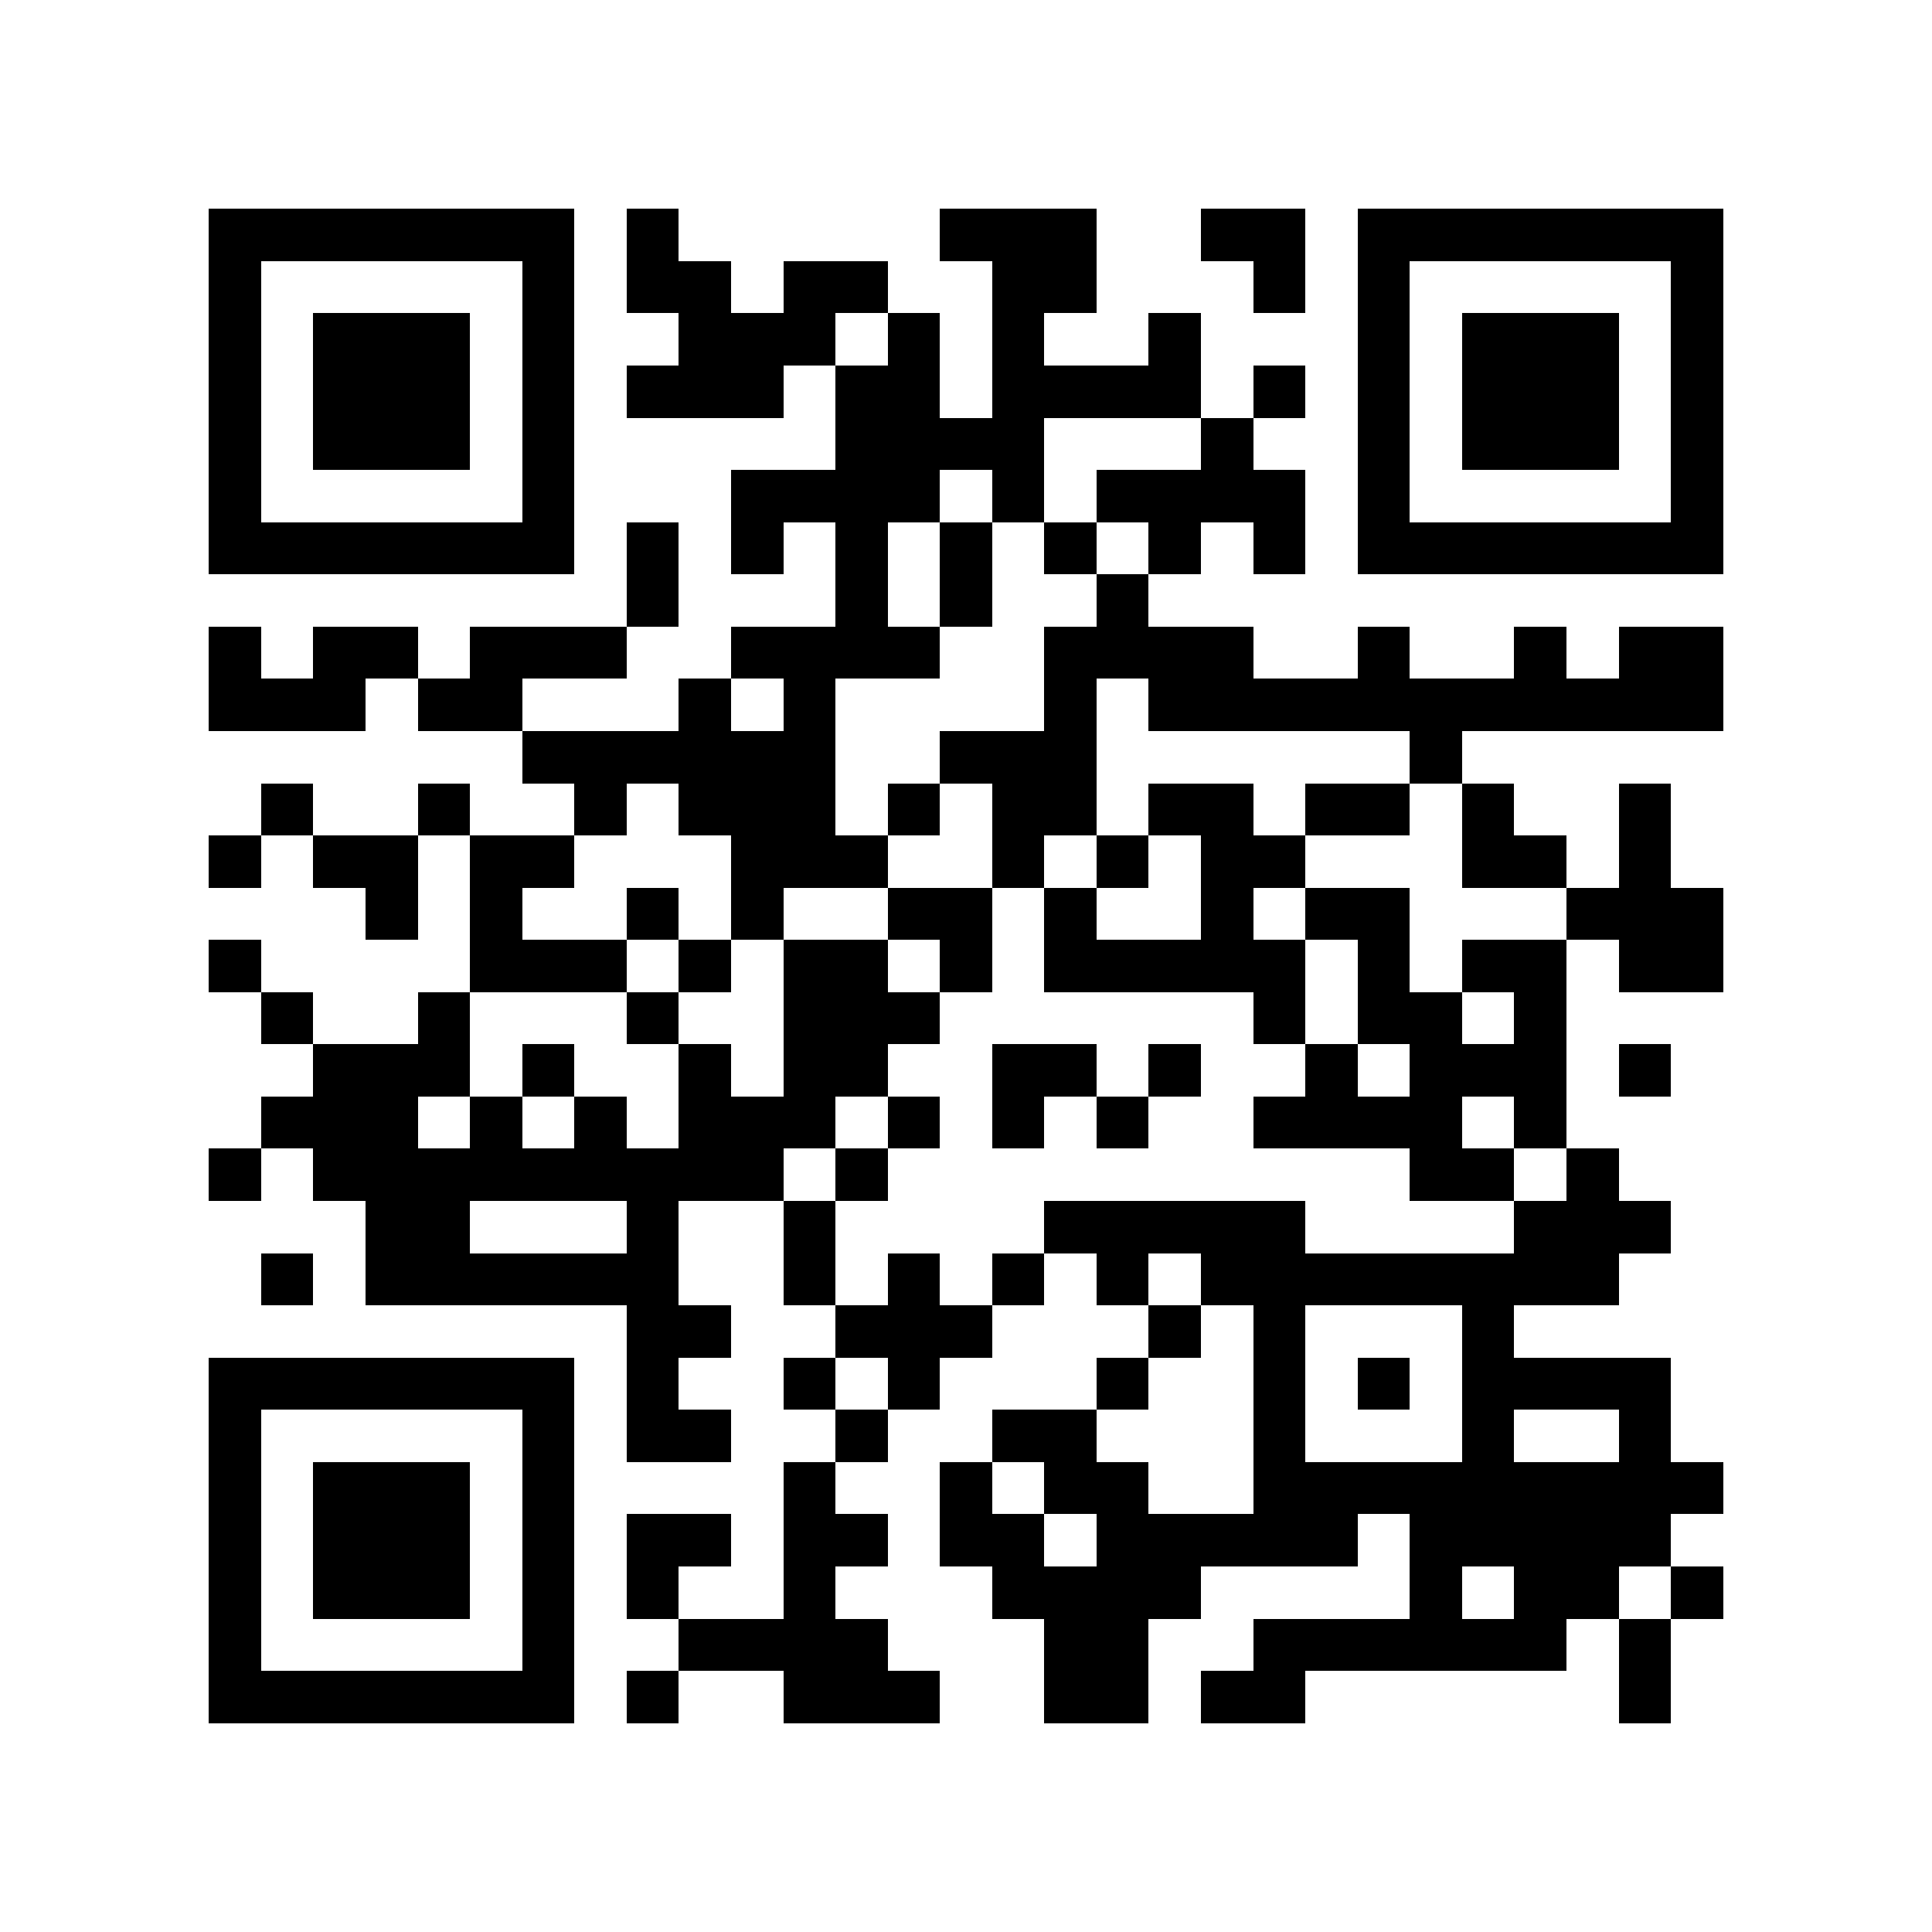 <?xml version="1.0" encoding="utf-8"?><!DOCTYPE svg PUBLIC "-//W3C//DTD SVG 1.1//EN" "http://www.w3.org/Graphics/SVG/1.1/DTD/svg11.dtd"><svg xmlns="http://www.w3.org/2000/svg" viewBox="0 0 37 37" shape-rendering="crispEdges"><path fill="#ffffff" d="M0 0h37v37H0z"/><path stroke="#000000" d="M4 4.5h7m1 0h1m5 0h3m2 0h2m1 0h7M4 5.5h1m5 0h1m1 0h2m1 0h2m2 0h2m3 0h1m1 0h1m5 0h1M4 6.5h1m1 0h3m1 0h1m2 0h3m1 0h1m1 0h1m2 0h1m3 0h1m1 0h3m1 0h1M4 7.5h1m1 0h3m1 0h1m1 0h3m1 0h2m1 0h4m1 0h1m1 0h1m1 0h3m1 0h1M4 8.5h1m1 0h3m1 0h1m5 0h4m3 0h1m2 0h1m1 0h3m1 0h1M4 9.5h1m5 0h1m3 0h4m1 0h1m1 0h4m1 0h1m5 0h1M4 10.5h7m1 0h1m1 0h1m1 0h1m1 0h1m1 0h1m1 0h1m1 0h1m1 0h7M12 11.5h1m3 0h1m1 0h1m2 0h1M4 12.5h1m1 0h2m1 0h3m2 0h4m2 0h4m2 0h1m2 0h1m1 0h2M4 13.5h3m1 0h2m3 0h1m1 0h1m4 0h1m1 0h11M10 14.5h6m2 0h3m6 0h1M5 15.5h1m2 0h1m2 0h1m1 0h3m1 0h1m1 0h2m1 0h2m1 0h2m1 0h1m2 0h1M4 16.5h1m1 0h2m1 0h2m3 0h3m2 0h1m1 0h1m1 0h2m3 0h2m1 0h1M7 17.5h1m1 0h1m2 0h1m1 0h1m2 0h2m1 0h1m2 0h1m1 0h2m3 0h3M4 18.5h1m4 0h3m1 0h1m1 0h2m1 0h1m1 0h5m1 0h1m1 0h2m1 0h2M5 19.5h1m2 0h1m3 0h1m2 0h3m6 0h1m1 0h2m1 0h1M6 20.5h3m1 0h1m2 0h1m1 0h2m2 0h2m1 0h1m2 0h1m1 0h3m1 0h1M5 21.5h3m1 0h1m1 0h1m1 0h3m1 0h1m1 0h1m1 0h1m2 0h4m1 0h1M4 22.5h1m1 0h9m1 0h1m10 0h2m1 0h1M7 23.5h2m3 0h1m2 0h1m4 0h5m4 0h3M5 24.5h1m1 0h6m2 0h1m1 0h1m1 0h1m1 0h1m1 0h8M12 25.5h2m2 0h3m3 0h1m1 0h1m3 0h1M4 26.5h7m1 0h1m2 0h1m1 0h1m3 0h1m2 0h1m1 0h1m1 0h4M4 27.5h1m5 0h1m1 0h2m2 0h1m2 0h2m3 0h1m3 0h1m2 0h1M4 28.5h1m1 0h3m1 0h1m4 0h1m2 0h1m1 0h2m2 0h9M4 29.5h1m1 0h3m1 0h1m1 0h2m1 0h2m1 0h2m1 0h5m1 0h5M4 30.5h1m1 0h3m1 0h1m1 0h1m2 0h1m3 0h4m4 0h1m1 0h2m1 0h1M4 31.5h1m5 0h1m2 0h4m3 0h2m2 0h6m1 0h1M4 32.5h7m1 0h1m2 0h3m2 0h2m1 0h2m6 0h1"/></svg>
